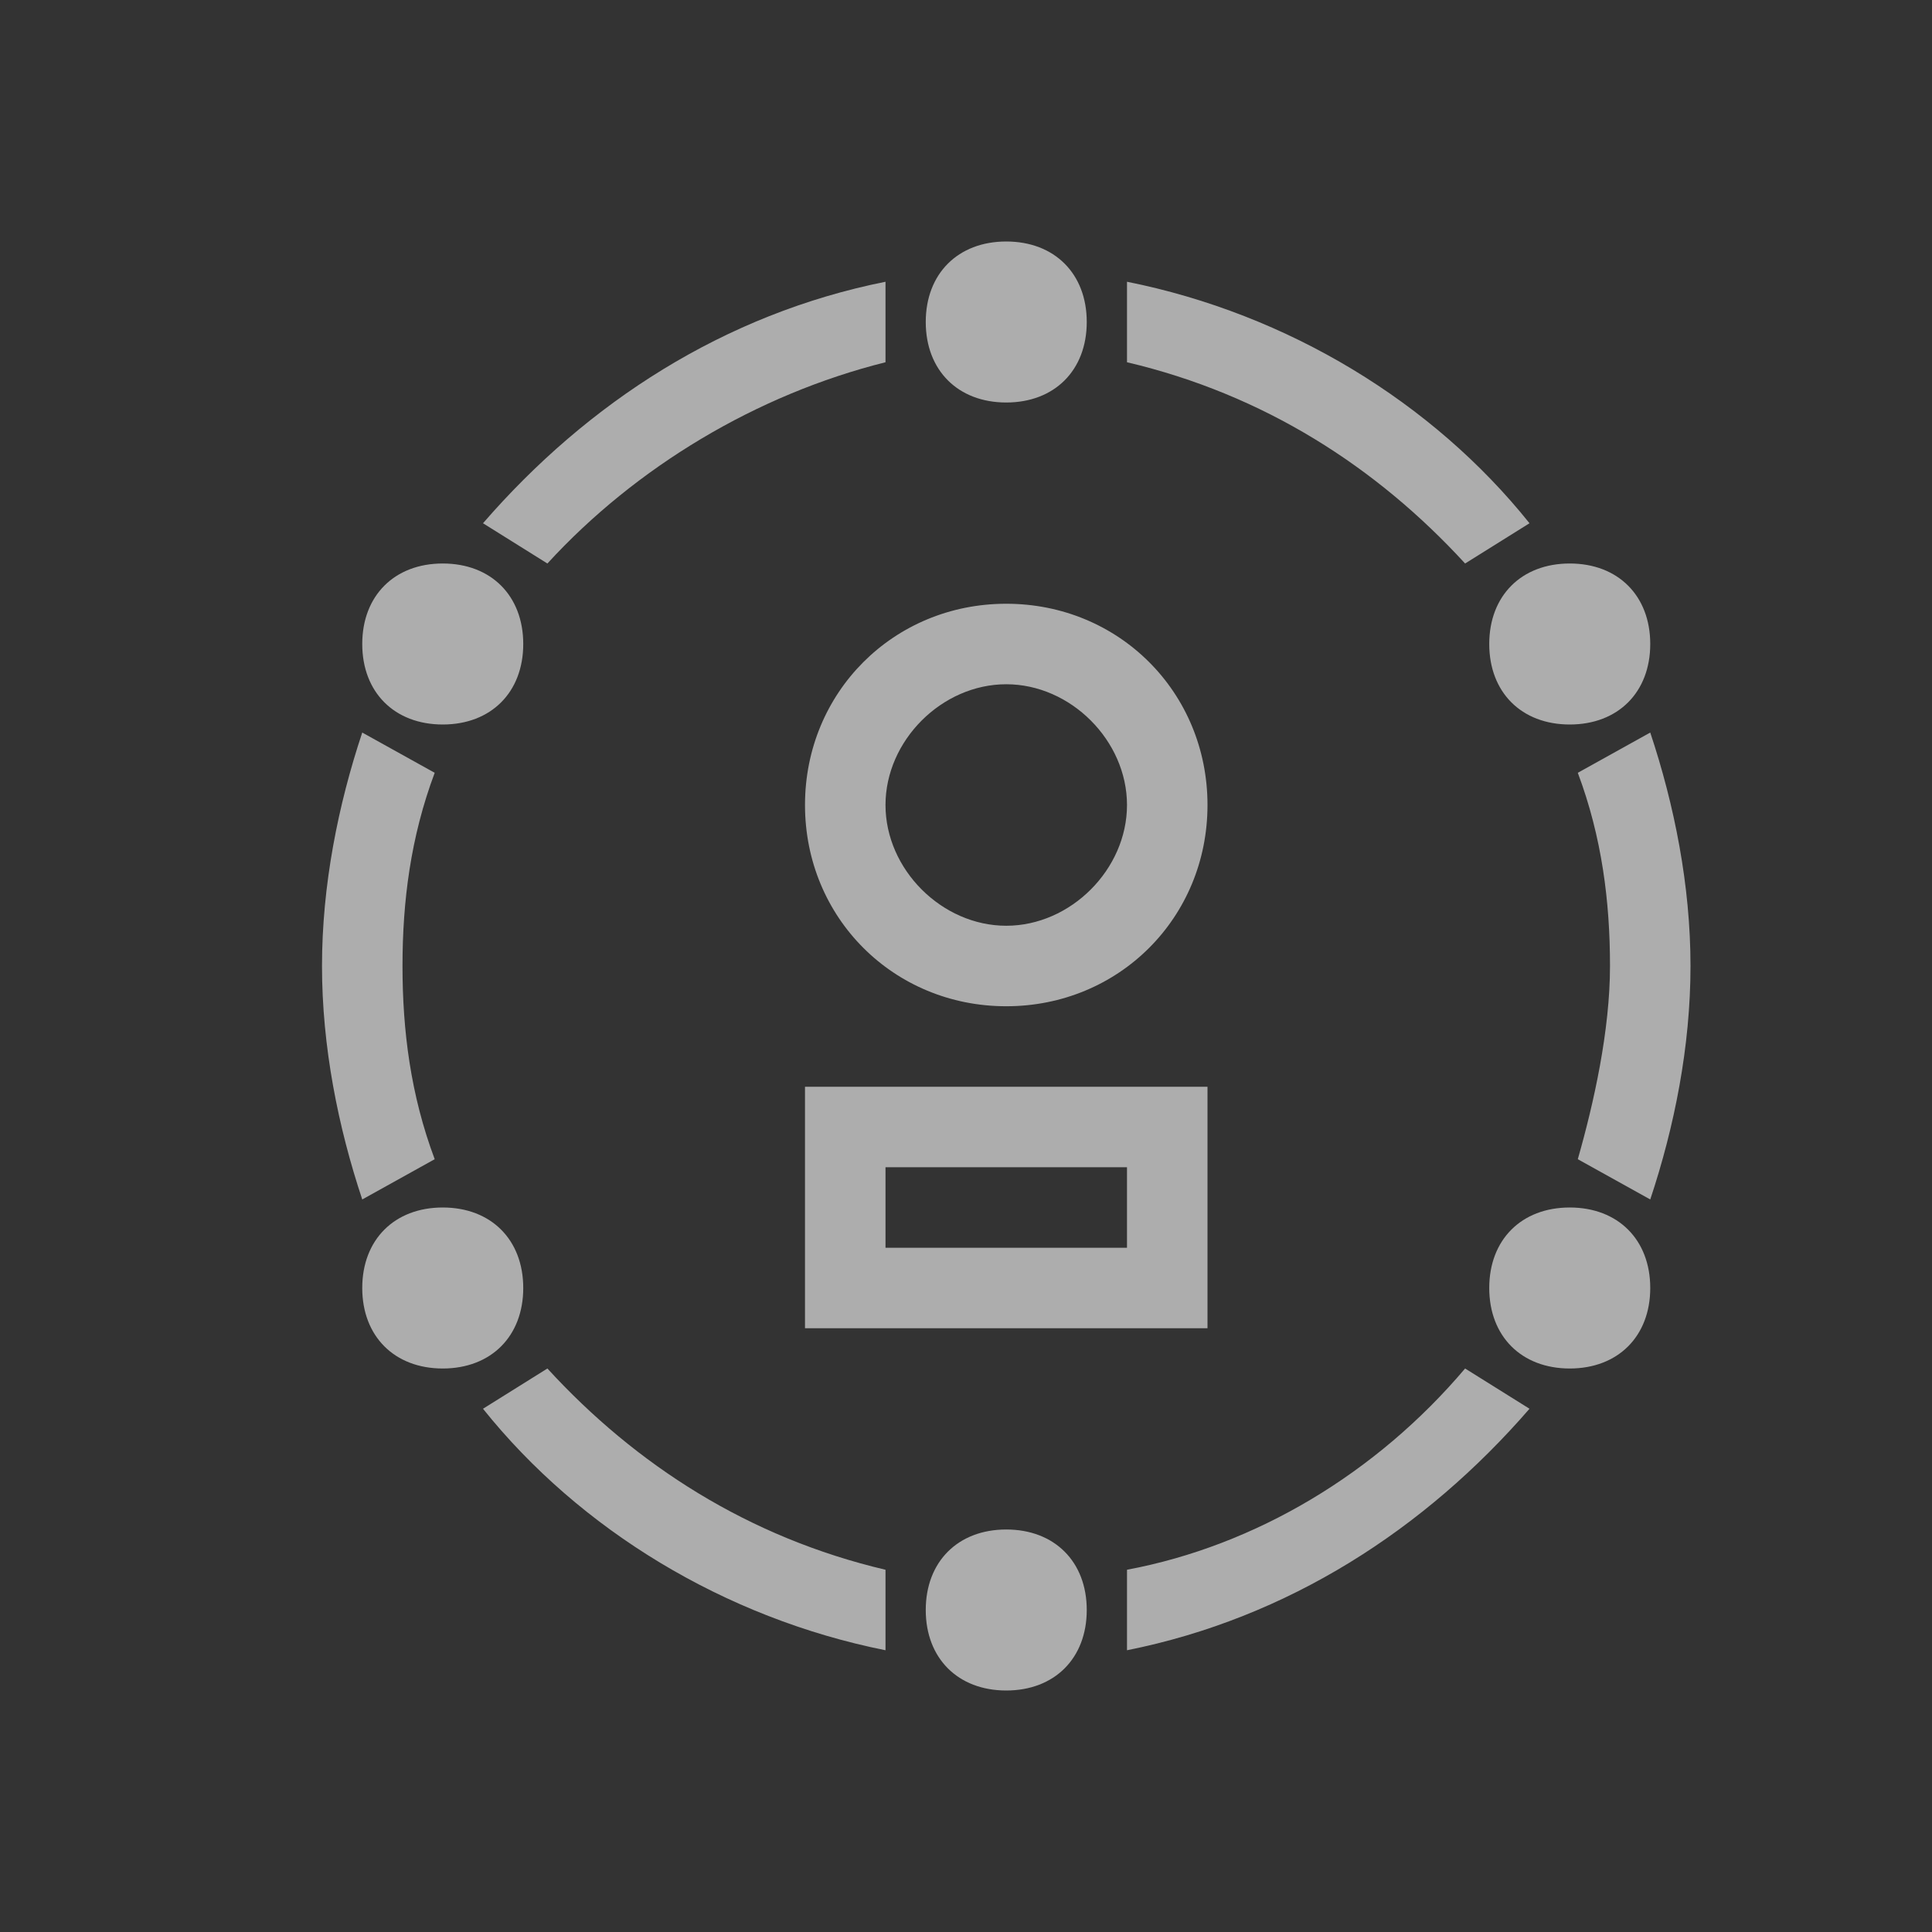 <svg class="icon" style="width: 1em;height: 1em;vertical-align: middle;fill: currentColor;overflow: hidden;" viewBox="0 0 1024 1024" version="1.1" xmlns="http://www.w3.org/2000/svg" p-id="23837"><rect x="0" y="0" width="1024" height="1024" fill="#333333" stroke="none"/><path d="M469.333 704h-42.667v-128h213.333v128h-170.667z m0-42.667h128v-42.667h-128v42.667zM192 388.267l38.4 21.333c-12.8 34.133-17.067 68.267-17.067 102.4s4.267 68.267 17.067 102.4l-38.4 21.333C179.2 597.333 170.667 554.667 170.667 512s8.533-85.333 21.333-123.733zM256 277.333c55.467-64 128-110.933 213.333-128v42.667C401.067 209.067 337.067 247.467 290.133 298.667L256 277.333z m618.667 358.4l-38.4-21.333c8.533-29.867 17.067-68.267 17.067-102.4s-4.267-68.267-17.067-102.4l38.4-21.333c12.8 38.4 21.333 81.067 21.333 123.733s-8.533 85.333-21.333 123.733zM810.667 746.667c-55.467 64-128 110.933-213.333 128v-42.667c68.267-12.8 132.267-51.2 179.2-106.667l34.133 21.333z m-554.667 0l34.133-21.333c46.933 51.2 106.667 89.6 179.2 106.667v42.667c-85.333-17.067-162.133-64-213.333-128z m554.667-469.333l-34.133 21.333c-46.933-51.2-106.667-89.6-179.2-106.667v-42.667c85.333 17.067 162.133 64 213.333 128zM533.333 213.333c-25.6 0-42.667-17.067-42.667-42.667s17.067-42.667 42.667-42.667 42.667 17.067 42.667 42.667-17.067 42.667-42.667 42.667z m0 682.667c-25.6 0-42.667-17.067-42.667-42.667s17.067-42.667 42.667-42.667 42.667 17.067 42.667 42.667-17.067 42.667-42.667 42.667z m-298.667-170.667c-25.6 0-42.667-17.067-42.667-42.667s17.067-42.667 42.667-42.667 42.667 17.067 42.667 42.667-17.067 42.667-42.667 42.667z m597.333 0c-25.6 0-42.667-17.067-42.667-42.667s17.067-42.667 42.667-42.667 42.667 17.067 42.667 42.667-17.067 42.667-42.667 42.667z m-597.333-341.333c-25.6 0-42.667-17.067-42.667-42.667s17.067-42.667 42.667-42.667 42.667 17.067 42.667 42.667-17.067 42.667-42.667 42.667z m597.333 0c-25.6 0-42.667-17.067-42.667-42.667s17.067-42.667 42.667-42.667 42.667 17.067 42.667 42.667-17.067 42.667-42.667 42.667zM640 426.667c0 59.733-46.933 106.667-106.667 106.667S426.667 486.4 426.667 426.667s46.933-106.667 106.667-106.667S640 366.933 640 426.667z m-42.667 0c0-34.133-29.867-64-64-64S469.333 392.533 469.333 426.667s29.867 64 64 64S597.333 460.8 597.333 426.667z" fill="rgba(255, 255, 255, 0.6)" p-id="23838"></path></svg>
